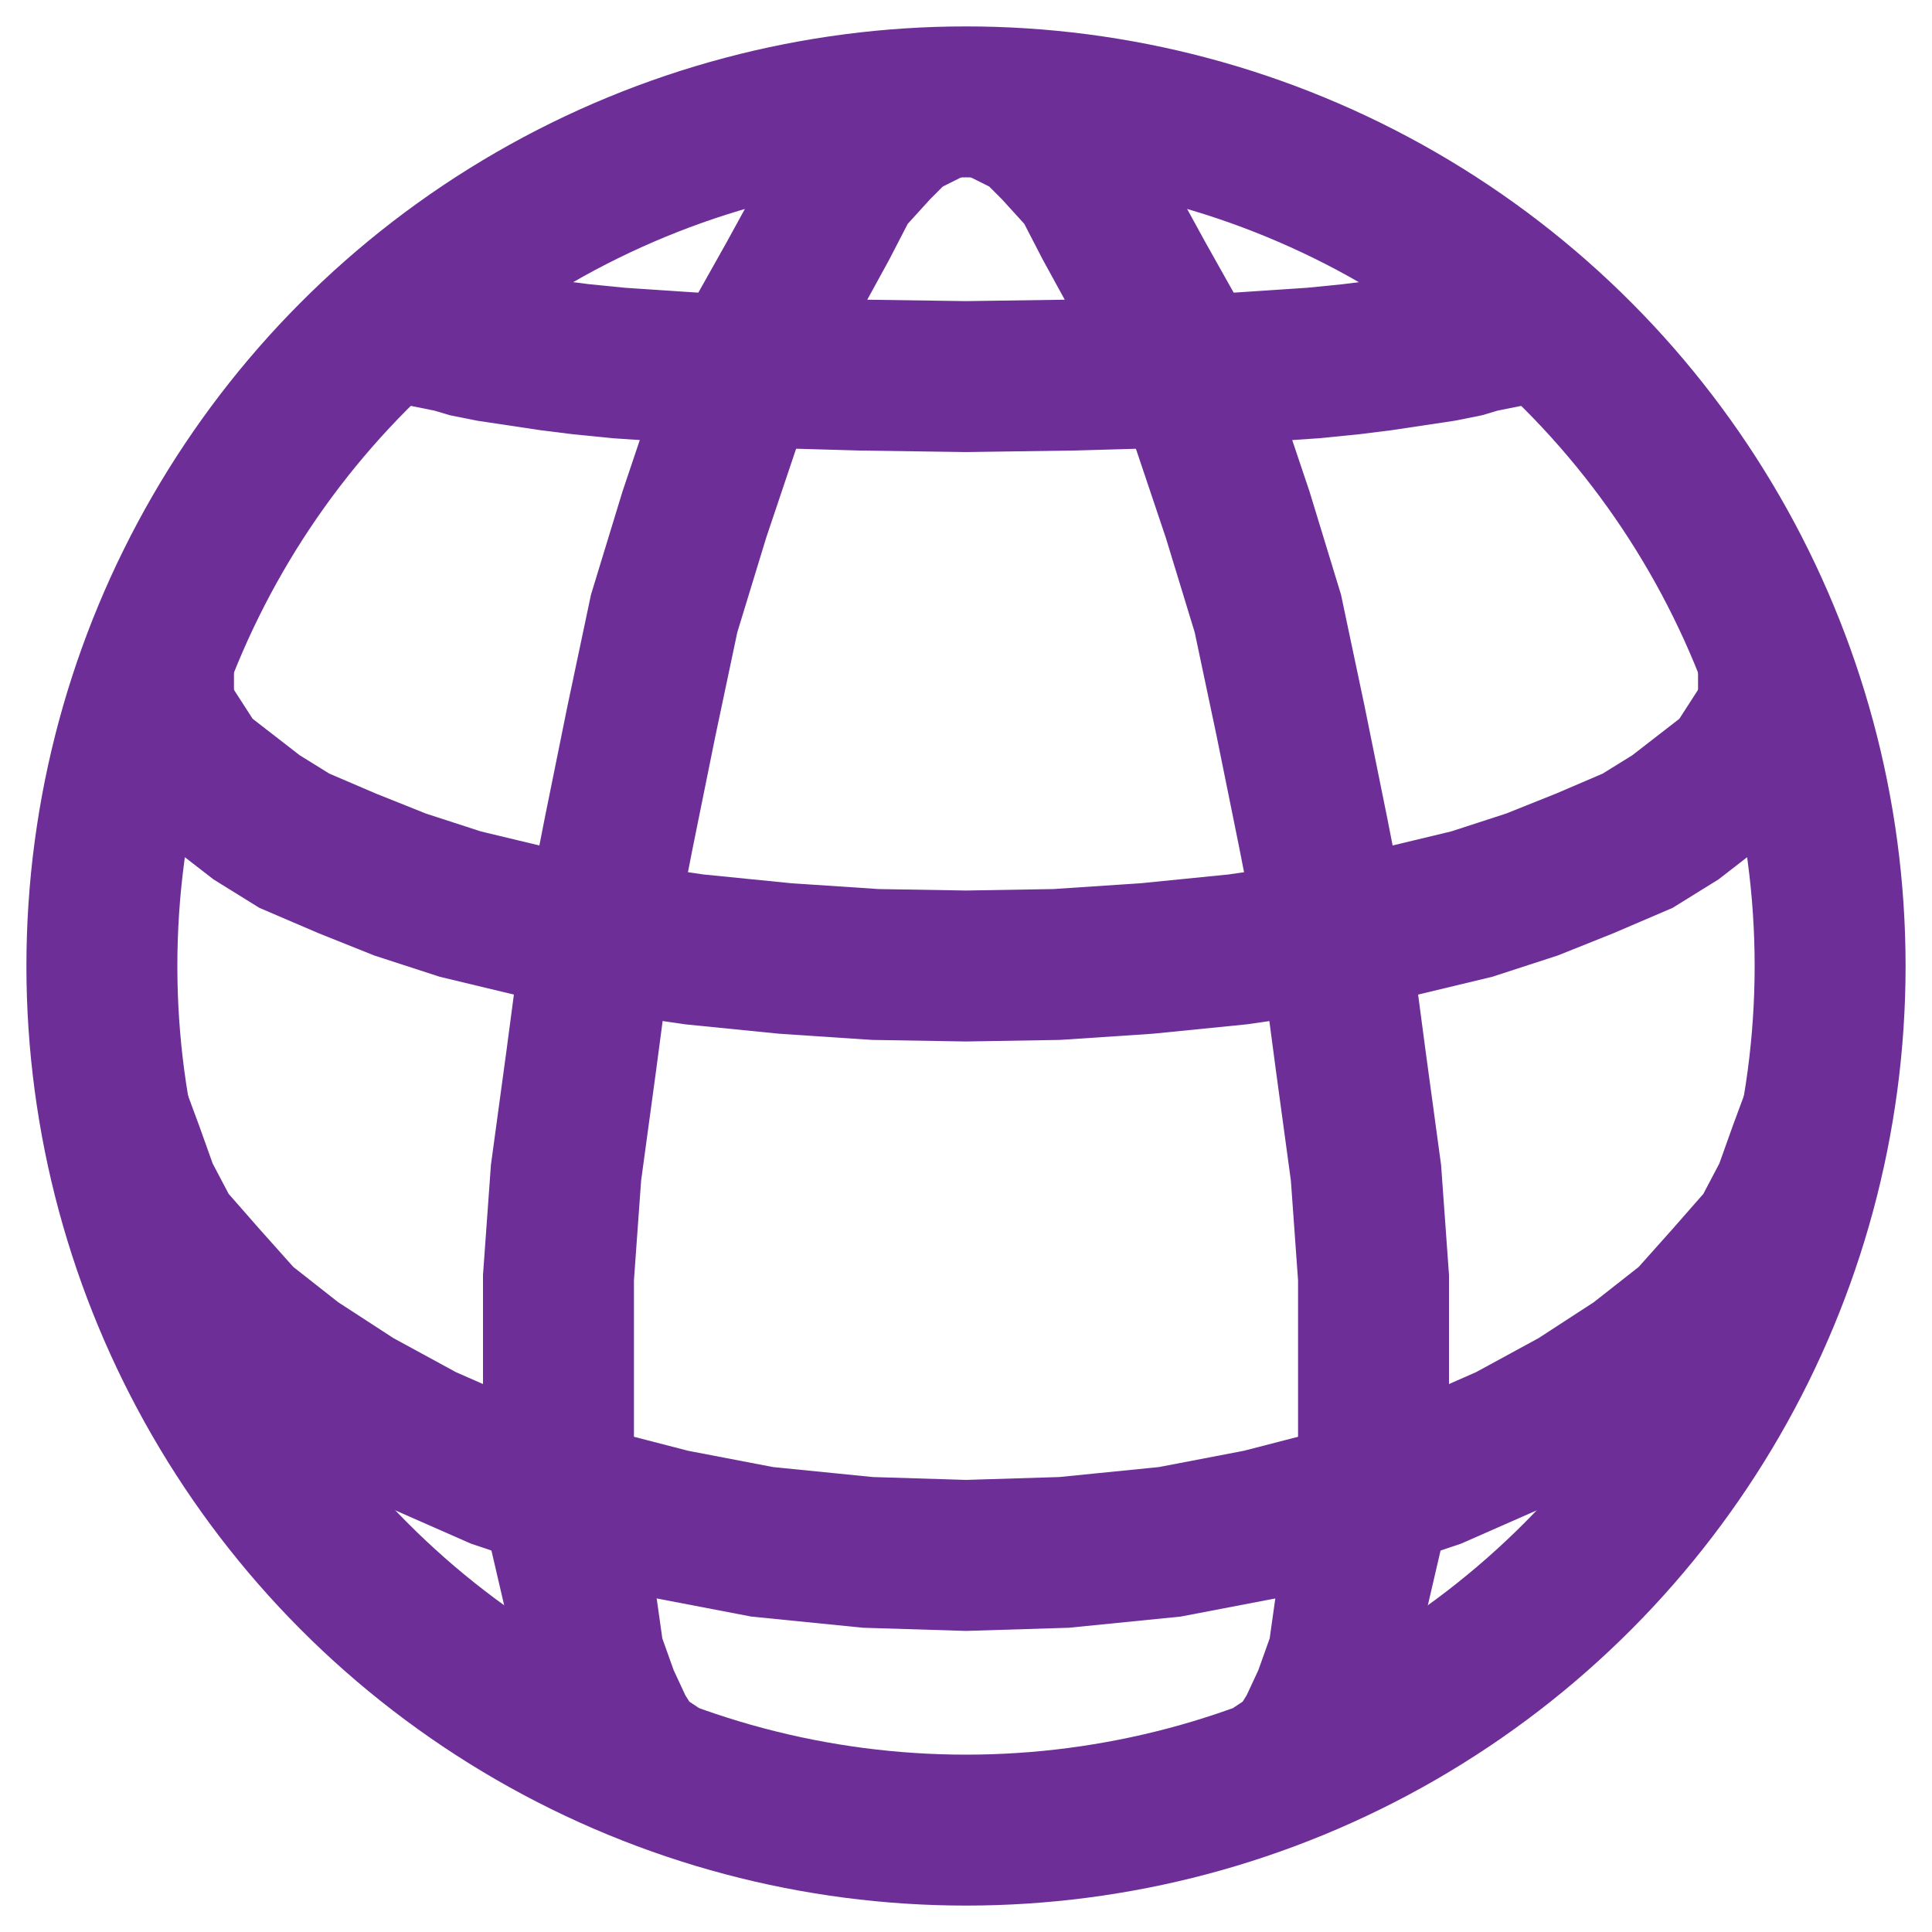 <svg xmlns="http://www.w3.org/2000/svg" width="256" height="256">
<path d="M 15 147.2 L 15 147.2 L 17 152.6 L 19 158.2 L 22 163.9 L 27 169.6 L 32 175.2 L 39 180.7 L 47 185.9 L 56 190.8 L 66 195.2 L 77 198.9 L 89 202.0 L 101 204.3 L 115 205.7 L 128 206.1 L 141 205.7 L 155 204.3 L 167 202.0 L 179 198.9 L 190 195.2 L 200 190.8 L 209 185.9 L 217 180.7 L 224 175.2 L 229 169.6 L 234 163.9 L 237 158.2 L 239 152.6 L 241 147.2" fill="none" stroke="#6d2e98" stroke-width="20.0"/>
<path d="M 21 87.4 L 21 87.4 L 21 90.1 L 21 93.0 L 22 95.9 L 24 99.0 L 26 102.1 L 30 105.2 L 34 108.3 L 39 111.4 L 46 114.4 L 53 117.2 L 61 119.8 L 71 122.2 L 81 124.2 L 92 125.8 L 104 127.0 L 116 127.8 L 128 128.0 L 140 127.8 L 152 127.0 L 164 125.8 L 175 124.2 L 185 122.2 L 195 119.8 L 203 117.2 L 210 114.4 L 217 111.4 L 222 108.3 L 226 105.2 L 230 102.1 L 232 99.0 L 234 95.9 L 235 93.0 L 235 90.1 L 235 87.4" fill="none" stroke="#6d2e98" stroke-width="20.0"/>
<path d="M 54 40.5 L 54 40.5 L 54 41.0 L 54 41.6 L 54 42.2 L 55 42.8 L 56 43.4 L 57 44.1 L 60 44.7 L 62 45.3 L 65 45.9 L 69 46.5 L 73 47.1 L 77 47.6 L 82 48.1 L 88 48.5 L 94 48.9 L 100 49.3 L 107 49.5 L 114 49.7 L 121 49.8 L 128 49.9 L 135 49.8 L 142 49.7 L 149 49.5 L 156 49.3 L 162 48.9 L 168 48.5 L 174 48.1 L 179 47.6 L 183 47.1 L 187 46.5 L 191 45.9 L 194 45.3 L 196 44.7 L 199 44.1 L 200 43.4 L 201 42.8 L 202 42.2 L 202 41.6 L 202 41.0 L 202 40.5" fill="none" stroke="#6d2e98" stroke-width="20.0"/>
<path d="M 125 13.6 L 125 13.6 L 123 14.5 L 119 16.5 L 116 19.5 L 112 23.9 L 109 29.7 L 105 37.0 L 100 45.9 L 96 56.3 L 92 68.2 L 88 81.3 L 85 95.5 L 82 110.3 L 79 125.6 L 77 140.7 L 75 155.4 L 74 169.3 L 74 182.2 L 74 193.7 L 75 203.8 L 77 212.4 L 78 219.5 L 80 225.1 L 82 229.4 L 84 232.6 L 87 234.6" fill="none" stroke="#6d2e98" stroke-width="20.0"/>
<path d="M 131 13.6 L 131 13.6 L 133 14.5 L 137 16.5 L 140 19.5 L 144 23.9 L 147 29.7 L 151 37.0 L 156 45.9 L 160 56.3 L 164 68.2 L 168 81.3 L 171 95.5 L 174 110.3 L 177 125.6 L 179 140.7 L 181 155.4 L 182 169.3 L 182 182.2 L 182 193.7 L 181 203.8 L 179 212.4 L 178 219.5 L 176 225.1 L 174 229.4 L 172 232.6 L 169 234.6" fill="none" stroke="#6d2e98" stroke-width="20.0"/>
<circle cx="128.0" cy="128.0" r="114.5" stroke="#6d2e98" stroke-width="20.0" fill="none"/>
</svg>